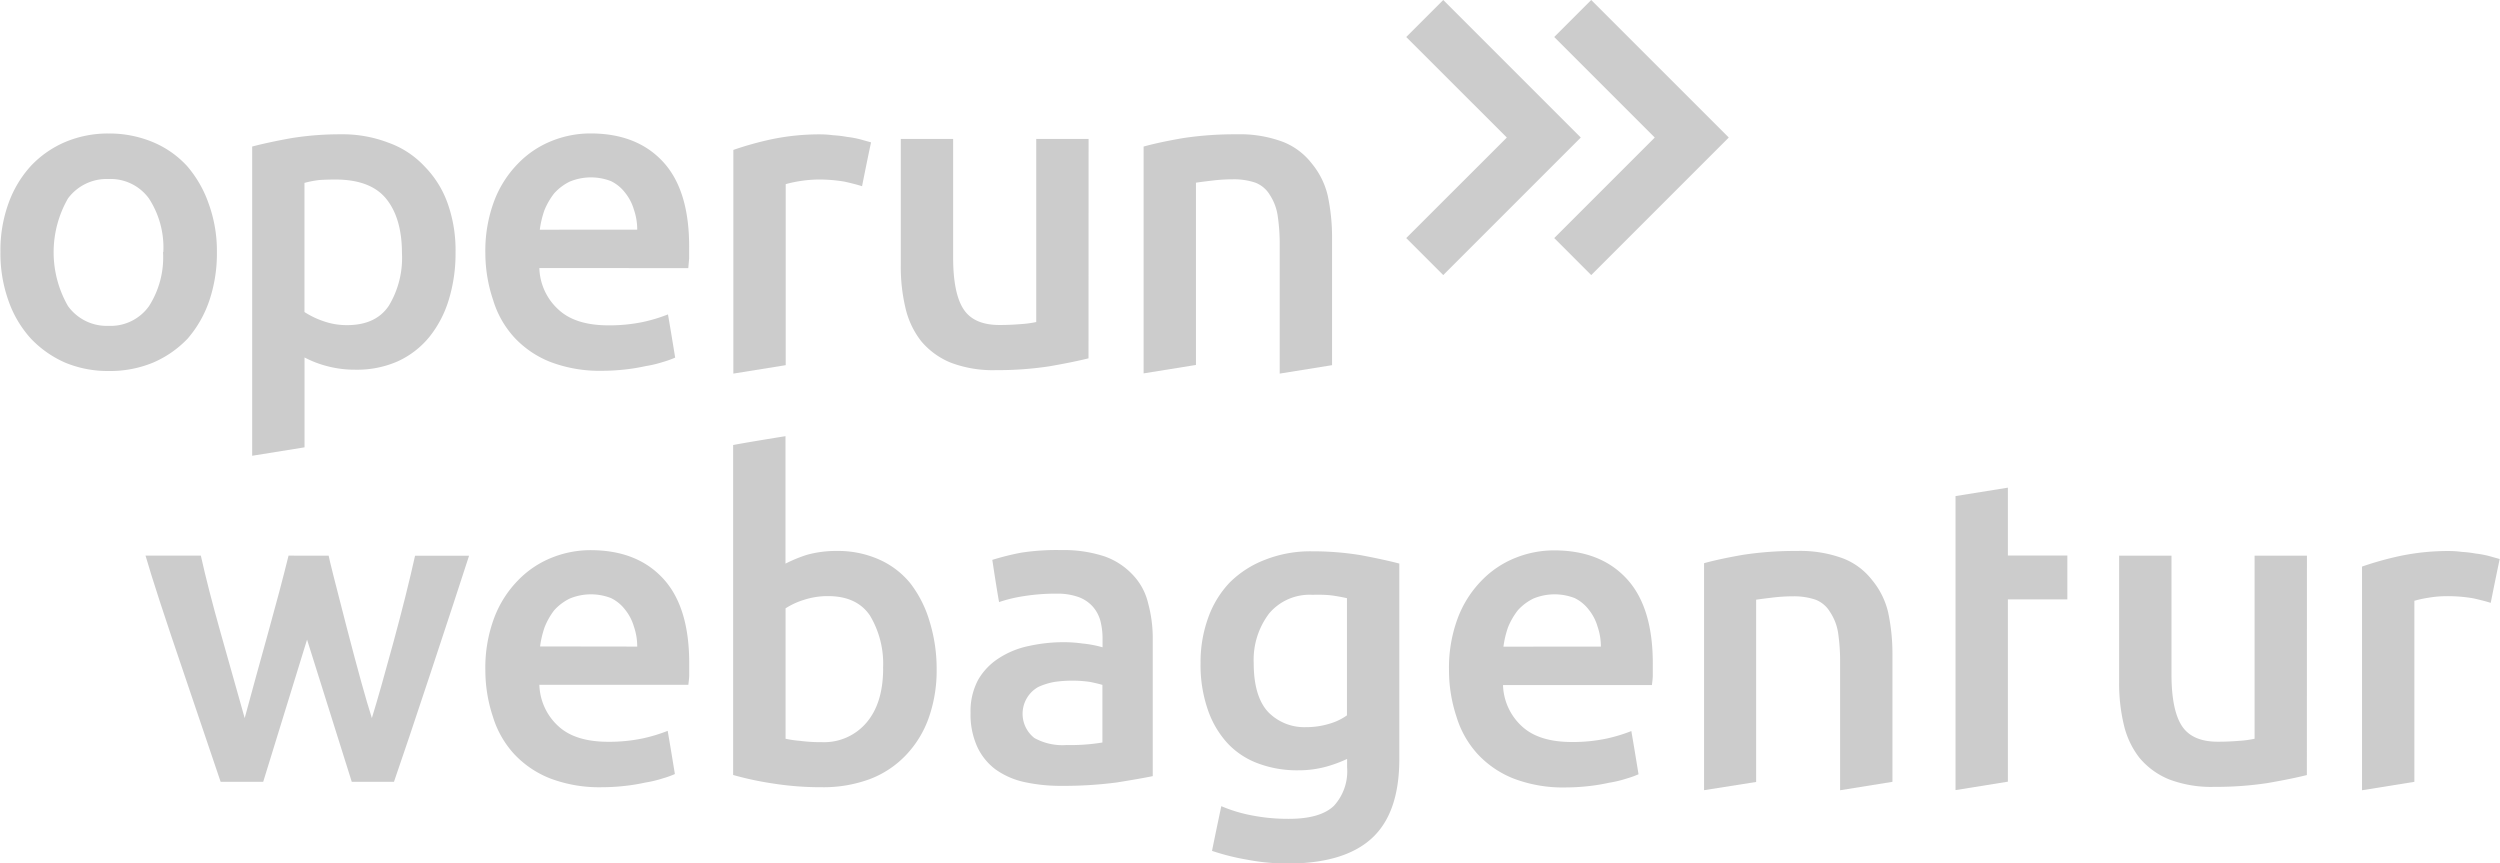 <svg id="Layer_1" data-name="Layer 1" xmlns="http://www.w3.org/2000/svg" viewBox="0 0 347.17 119.87"><defs><style>.cls-1{fill:#CCCCCC;}</style></defs><title>operun-webagentur-rgb-pfade</title><path class="cls-1" d="M277.48,272.93a20.49,20.49,0,0,1-1.05,6.74,15.86,15.86,0,0,1-3,5.27,14.54,14.54,0,0,1-4.8,3.34,15.58,15.58,0,0,1-6.15,1.17,15.42,15.42,0,0,1-6.09-1.17,14.69,14.69,0,0,1-4.75-3.34,15.3,15.3,0,0,1-3.11-5.27,19.49,19.49,0,0,1-1.11-6.74,19.19,19.19,0,0,1,1.11-6.74,15.42,15.42,0,0,1,3.11-5.21,14.2,14.2,0,0,1,4.8-3.34,15.26,15.26,0,0,1,6-1.17,15.7,15.7,0,0,1,6.09,1.17,13.49,13.49,0,0,1,4.8,3.34,16,16,0,0,1,3,5.21A19.21,19.21,0,0,1,277.48,272.93Zm-7.44,0a12.46,12.46,0,0,0-2-7.44,6.59,6.59,0,0,0-5.62-2.7,6.68,6.68,0,0,0-5.62,2.7,15,15,0,0,0,0,14.94,6.63,6.63,0,0,0,5.63,2.75,6.54,6.54,0,0,0,5.63-2.75A12.57,12.57,0,0,0,270,272.93Z" transform="translate(-247.36 -237.93)"/><path class="cls-1" d="M310.62,273a21.85,21.85,0,0,1-.94,6.56A15.3,15.3,0,0,1,307,284.7a12.22,12.22,0,0,1-4.39,3.4,14,14,0,0,1-5.86,1.17,15.11,15.11,0,0,1-4.1-.53,14.59,14.59,0,0,1-3-1.17v12.48l-7.27,1.17V258.28q2.23-.59,5.45-1.17a42.45,42.45,0,0,1,6.86-.53,17.71,17.71,0,0,1,6.62,1.17,12.64,12.64,0,0,1,5,3.28,14,14,0,0,1,3.22,5.16A19.39,19.39,0,0,1,310.62,273Zm-7.44.12q0-4.86-2.17-7.56t-7.09-2.7q-1,0-2.11.06a13.37,13.37,0,0,0-2.17.41v17.93a11.59,11.59,0,0,0,2.52,1.23,9.69,9.69,0,0,0,3.4.59q4,0,5.8-2.7A12.83,12.83,0,0,0,303.18,273.1Z" transform="translate(-247.36 -237.93)"/><path class="cls-1" d="M314.76,273.1a19.66,19.66,0,0,1,1.23-7.27,15,15,0,0,1,3.28-5.16,13.45,13.45,0,0,1,4.69-3.16,14.39,14.39,0,0,1,5.39-1.05q6.5,0,10.14,4t3.57,12v1.35q-.06.7-.12,1.35H322.26A8.09,8.09,0,0,0,325,281q2.34,2.11,6.86,2.11a22.75,22.75,0,0,0,4.8-.47,22.14,22.14,0,0,0,3.46-1.05q.35,2,1,6a12.64,12.64,0,0,1-1.64.59,16.28,16.28,0,0,1-2.46.59,26.08,26.08,0,0,1-2.87.47,28.63,28.63,0,0,1-3.16.18,19.19,19.19,0,0,1-7.21-1.23,13.66,13.66,0,0,1-5-3.4,13.44,13.44,0,0,1-2.93-5.16A20.44,20.44,0,0,1,314.76,273.1Zm21.09-3.28a8.52,8.52,0,0,0-.47-2.81,6.74,6.74,0,0,0-1.23-2.34,5.5,5.5,0,0,0-1.93-1.58,7.69,7.69,0,0,0-5.74.06,7.07,7.07,0,0,0-2.17,1.64,9.89,9.89,0,0,0-1.35,2.34,13.49,13.49,0,0,0-.64,2.7Z" transform="translate(-247.36 -237.93)"/><path class="cls-1" d="M367.07,263.79q-.88-.29-2.46-.64a21.17,21.17,0,0,0-3.69-.29,18.09,18.09,0,0,0-4.45.64v25.14l-7.27,1.17V258.75a44.8,44.8,0,0,1,5.21-1.46,32.47,32.47,0,0,1,7-.7,13.55,13.55,0,0,1,1.64.12,15.5,15.5,0,0,1,1.93.23,13.47,13.47,0,0,1,1.88.35l1.46.41Q367.89,259.69,367.07,263.79Z" transform="translate(-247.36 -237.93)"/><path class="cls-1" d="M398.52,287.69q-2.11.53-5.45,1.11a47.52,47.52,0,0,1-7.38.53,16.47,16.47,0,0,1-6.33-1.05,10.53,10.53,0,0,1-4.1-3,11.79,11.79,0,0,1-2.17-4.63,24.67,24.67,0,0,1-.64-5.86V257.22h7.27v16.46q0,5,1.46,7.21t5.1,2.17q1.35,0,2.81-.12a14.48,14.48,0,0,0,2.17-.29V257.22h7.27Z" transform="translate(-247.36 -237.93)"/><path class="cls-1" d="M406.18,258.28q2.11-.59,5.45-1.17a47.94,47.94,0,0,1,7.44-.53,17.11,17.11,0,0,1,6.45,1.05,9.4,9.4,0,0,1,4,3,10.89,10.89,0,0,1,2.23,4.51,27.62,27.62,0,0,1,.59,5.86v17.64l-7.27,1.17v-17.7a26.6,26.6,0,0,0-.29-4.28A7.19,7.19,0,0,0,423.7,265a4.05,4.05,0,0,0-2-1.7,9.33,9.33,0,0,0-3.16-.47,24.08,24.08,0,0,0-2.87.18q-1.52.18-2.23.29v25.31l-7.27,1.17V258.28Z" transform="translate(-247.36 -237.93)"/><path class="cls-1" d="M290,326.75q-1.52,4.92-6.09,19.75H278l-5.1-15.06q-4-11.72-5.33-16.35h7.68q1,4.51,2.75,10.72t3.34,11.84q1.52-5.62,3.22-11.72t2.87-10.84H293q.12.76,2.46,9.79T299,337.65q1.17-3.81,3-10.55t3-12h7.5q-1.7,5.27-5.27,16.05t-5.16,15.35h-5.86Q294.68,341.57,290,326.75Z" transform="translate(-247.36 -237.93)"/><path class="cls-1" d="M314.76,331A19.66,19.66,0,0,1,316,323.7a15,15,0,0,1,3.28-5.16,13.45,13.45,0,0,1,4.69-3.16,14.39,14.39,0,0,1,5.39-1.05q6.5,0,10.14,4t3.57,12v1.35c0,.47-.08.92-.12,1.35H322.26a8.09,8.09,0,0,0,2.7,5.8q2.34,2.11,6.86,2.11a22.71,22.71,0,0,0,4.8-.47,22.12,22.12,0,0,0,3.46-1.05q.35,2,1,6a12.64,12.64,0,0,1-1.64.59,16.22,16.22,0,0,1-2.46.59,26,26,0,0,1-2.87.47,28.63,28.63,0,0,1-3.16.18,19.19,19.19,0,0,1-7.21-1.23,13.66,13.66,0,0,1-5-3.4,13.44,13.44,0,0,1-2.93-5.16A20.43,20.43,0,0,1,314.76,331Zm21.09-3.28a8.51,8.51,0,0,0-.47-2.81,6.72,6.72,0,0,0-1.23-2.34,5.48,5.48,0,0,0-1.93-1.58,7.69,7.69,0,0,0-5.74.06,7.08,7.08,0,0,0-2.17,1.64A9.89,9.89,0,0,0,323,325a13.46,13.46,0,0,0-.64,2.7Z" transform="translate(-247.36 -237.93)"/><path class="cls-1" d="M377.43,330.85a19.71,19.71,0,0,1-1.11,6.8,14.5,14.5,0,0,1-3.22,5.21,13.52,13.52,0,0,1-5,3.28,18.56,18.56,0,0,1-6.62,1.11,42.44,42.44,0,0,1-6.86-.53,43.94,43.94,0,0,1-5.45-1.17V299.73q1.81-.35,7.27-1.23v17.7a19.63,19.63,0,0,1,3-1.23,15.11,15.11,0,0,1,4.1-.53,14,14,0,0,1,5.86,1.17,11.67,11.67,0,0,1,4.39,3.34,16,16,0,0,1,2.64,5.21A22.29,22.29,0,0,1,377.43,330.85Zm-7.44-.12a13,13,0,0,0-1.82-7.32q-1.82-2.69-5.8-2.7a10.68,10.68,0,0,0-3.4.53,10.15,10.15,0,0,0-2.52,1.17v18.11a15.85,15.85,0,0,0,2,.29,21.57,21.57,0,0,0,3,.18,7.71,7.71,0,0,0,6.27-2.75Q370,335.54,370,330.73Z" transform="translate(-247.36 -237.93)"/><path class="cls-1" d="M394.76,314.32a18.07,18.07,0,0,1,6,.88,9.84,9.84,0,0,1,3.93,2.58,8.52,8.52,0,0,1,2.11,3.93,18.53,18.53,0,0,1,.64,5v19q-1.7.35-5,.88a56.61,56.61,0,0,1-7.68.47,23.5,23.5,0,0,1-5.16-.53,10.88,10.88,0,0,1-4-1.76,8.26,8.26,0,0,1-2.52-3.11,10.82,10.82,0,0,1-.94-4.75,9.2,9.2,0,0,1,1.05-4.57,8.76,8.76,0,0,1,2.87-3,12.09,12.09,0,0,1,4.16-1.7,22.35,22.35,0,0,1,4.92-.53,18.64,18.64,0,0,1,2.52.18,15.56,15.56,0,0,1,2.81.53v-1.23a9.87,9.87,0,0,0-.29-2.4,4.94,4.94,0,0,0-1.05-2,4.88,4.88,0,0,0-2-1.35,8.62,8.62,0,0,0-3-.47,28.24,28.24,0,0,0-4.63.35,19.72,19.72,0,0,0-3.4.82q-.35-1.93-.94-5.86a35.77,35.77,0,0,1,4-1A32.13,32.13,0,0,1,394.76,314.32Zm.59,27.07a27.25,27.25,0,0,0,5.1-.35v-8q-.59-.18-1.7-.41a17,17,0,0,0-2.52-.18,17.38,17.38,0,0,0-2.46.18,9.3,9.3,0,0,0-2.23.7,4.27,4.27,0,0,0-.53,7.09A8.09,8.09,0,0,0,395.35,341.4Z" transform="translate(-247.36 -237.93)"/><path class="cls-1" d="M441.68,343.33q0,7.5-3.81,11t-11.66,3.52a29.84,29.84,0,0,1-5.62-.53,32.58,32.58,0,0,1-4.92-1.23q.41-2.05,1.29-6.21a20.48,20.48,0,0,0,4.28,1.29,26,26,0,0,0,5.1.47q4.39,0,6.27-1.82a7.11,7.11,0,0,0,1.82-5.33v-1.17a18.08,18.08,0,0,1-2.81,1.05,14.48,14.48,0,0,1-4,.53,15.37,15.37,0,0,1-5.51-.94,11,11,0,0,1-4.28-2.81,13.18,13.18,0,0,1-2.75-4.69,18.91,18.91,0,0,1-1-6.45,18.06,18.06,0,0,1,1.05-6.27,13.8,13.8,0,0,1,3-4.92,14.06,14.06,0,0,1,4.92-3.16,17.08,17.08,0,0,1,6.5-1.17,41,41,0,0,1,6.74.53q3.16.59,5.39,1.17ZM421.46,330q0,4.63,2,6.8a7,7,0,0,0,5.21,2.11,11.08,11.08,0,0,0,3.28-.47,8,8,0,0,0,2.46-1.17V321q-.76-.18-1.87-.35t-2.93-.12a7.35,7.35,0,0,0-6,2.58A10.64,10.64,0,0,0,421.46,330Z" transform="translate(-247.36 -237.93)"/><path class="cls-1" d="M448.58,331a19.66,19.66,0,0,1,1.23-7.27,15,15,0,0,1,3.28-5.16,13.45,13.45,0,0,1,4.69-3.16,14.39,14.39,0,0,1,5.39-1.05q6.5,0,10.14,4t3.57,12v1.35c0,.47-.08.92-.12,1.35H456.08a8.09,8.09,0,0,0,2.7,5.8q2.34,2.11,6.86,2.11a22.71,22.71,0,0,0,4.8-.47,22.12,22.12,0,0,0,3.46-1.05q.35,2,1,6a12.64,12.64,0,0,1-1.64.59,16.22,16.22,0,0,1-2.46.59,26,26,0,0,1-2.87.47,28.63,28.63,0,0,1-3.16.18,19.19,19.19,0,0,1-7.21-1.23,13.66,13.66,0,0,1-5-3.4,13.44,13.44,0,0,1-2.93-5.16A20.43,20.43,0,0,1,448.58,331Zm21.09-3.28a8.51,8.51,0,0,0-.47-2.81,6.72,6.72,0,0,0-1.23-2.34,5.48,5.48,0,0,0-1.93-1.58,7.69,7.69,0,0,0-5.74.06,7.08,7.08,0,0,0-2.17,1.64,9.89,9.89,0,0,0-1.35,2.34,13.46,13.46,0,0,0-.64,2.7Z" transform="translate(-247.36 -237.93)"/><path class="cls-1" d="M484,316.14q2.11-.59,5.45-1.17a48,48,0,0,1,7.44-.53,17.12,17.12,0,0,1,6.45,1.05,9.39,9.39,0,0,1,4,3,10.9,10.9,0,0,1,2.23,4.51,27.64,27.64,0,0,1,.59,5.86v17.64l-7.27,1.17V330a26.54,26.54,0,0,0-.29-4.28,7.19,7.19,0,0,0-1.11-2.81,4.05,4.05,0,0,0-2-1.7,9.32,9.32,0,0,0-3.16-.47,24.08,24.08,0,0,0-2.87.18q-1.52.18-2.23.29v25.31L484,347.66V316.14Z" transform="translate(-247.36 -237.93)"/><path class="cls-1" d="M518.92,306.82l7.27-1.17v9.43h8.26v6.09h-8.26v25.31l-7.27,1.17Z" transform="translate(-247.36 -237.93)"/><path class="cls-1" d="M567.71,345.56q-2.11.53-5.45,1.11a47.52,47.52,0,0,1-7.38.53,16.46,16.46,0,0,1-6.33-1.05,10.52,10.52,0,0,1-4.1-3,11.79,11.79,0,0,1-2.17-4.63,24.64,24.64,0,0,1-.64-5.86V315.09h7.27v16.46q0,5,1.46,7.21t5.1,2.17q1.35,0,2.81-.12a14.55,14.55,0,0,0,2.17-.29V315.09h7.27Z" transform="translate(-247.36 -237.93)"/><path class="cls-1" d="M593.24,321.65q-.88-.29-2.46-.64a21.11,21.11,0,0,0-3.69-.29,15.16,15.16,0,0,0-2.58.23,14.87,14.87,0,0,0-1.87.41v25.14l-7.27,1.17V316.61a44.67,44.67,0,0,1,5.21-1.46,32.47,32.47,0,0,1,7-.7,13.44,13.44,0,0,1,1.64.12,15.39,15.39,0,0,1,1.93.23,13.31,13.31,0,0,1,1.88.35l1.46.41Q594.06,317.55,593.24,321.65Z" transform="translate(-247.36 -237.93)"/><polygon class="cls-1" points="200.42 0 195.28 5.14 209.25 19.1 195.28 33.06 200.42 38.2 214.38 24.24 219.52 19.1 200.42 0"/><polygon class="cls-1" points="220.97 0 215.83 5.14 229.79 19.1 215.83 33.06 220.97 38.2 234.93 24.24 240.07 19.1 220.97 0"/></svg>
